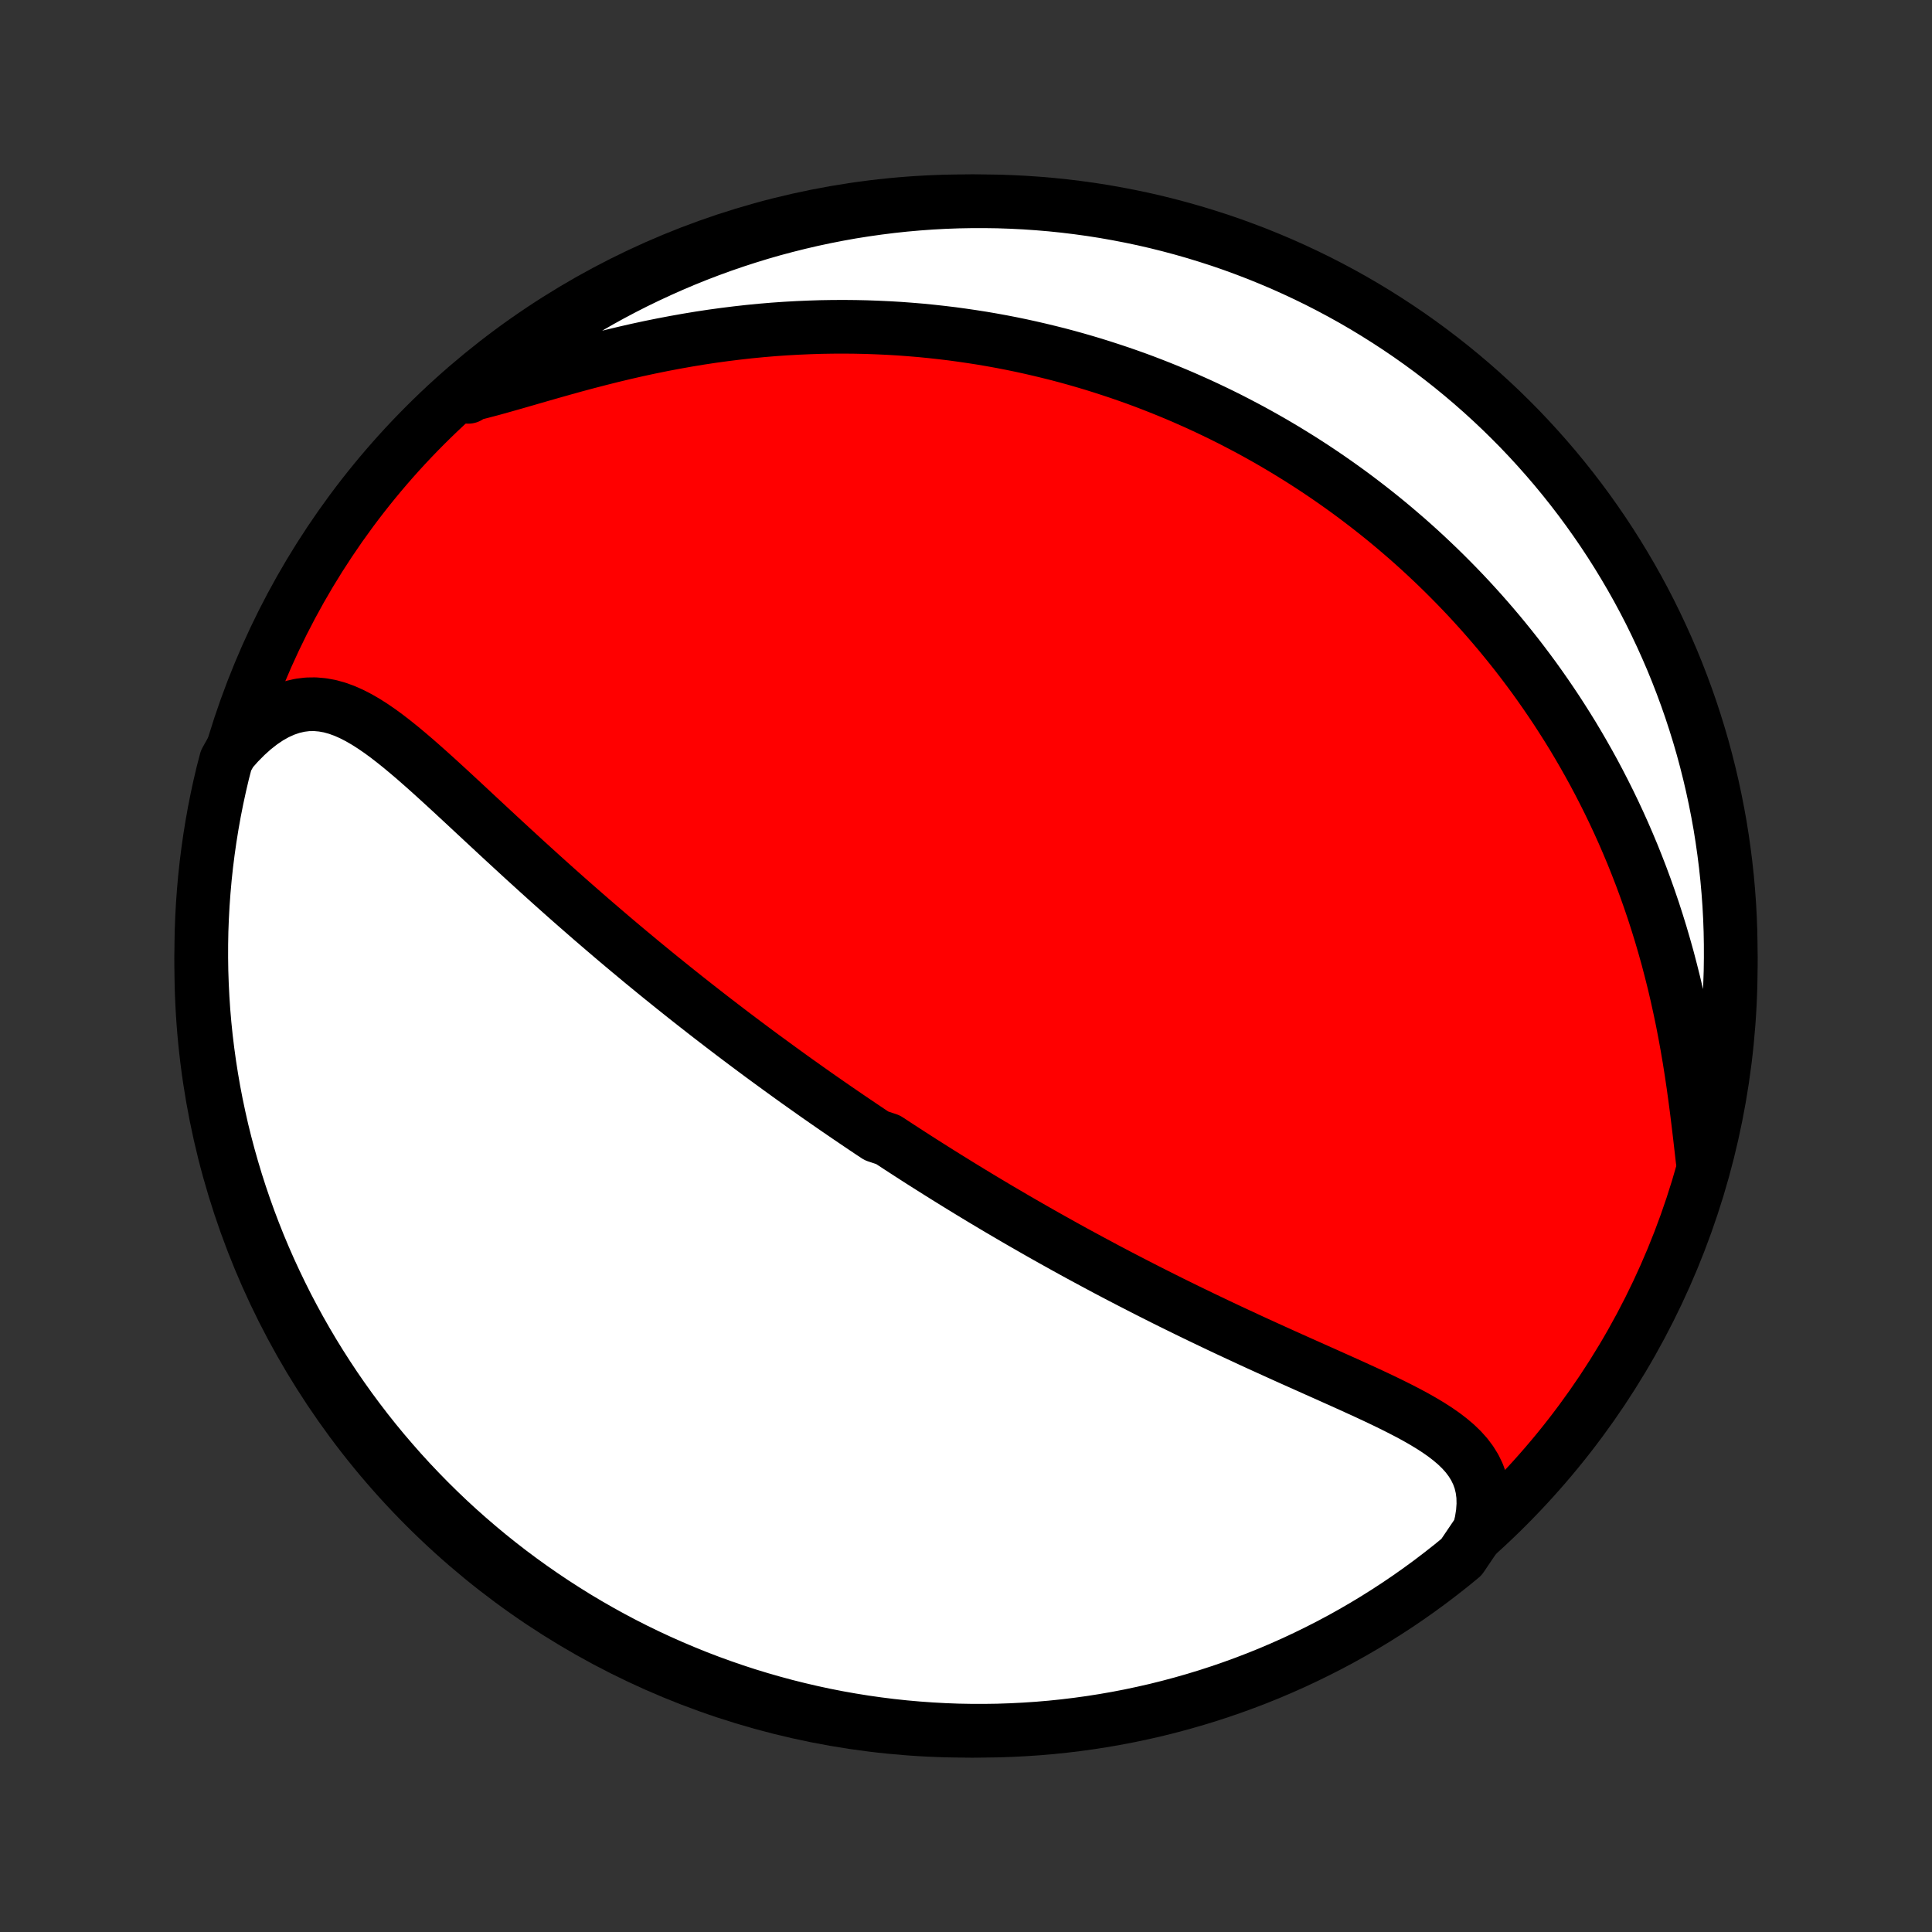 <?xml version="1.0" encoding="utf-8" standalone="no"?>
<!DOCTYPE svg PUBLIC "-//W3C//DTD SVG 1.1//EN"
  "http://www.w3.org/Graphics/SVG/1.1/DTD/svg11.dtd">
<!-- Created with matplotlib (http://matplotlib.org/) -->
<svg height="72pt" version="1.1" viewBox="0 0 72 72" width="72pt" xmlns="http://www.w3.org/2000/svg" xmlns:xlink="http://www.w3.org/1999/xlink">
 <rect x="0" y="0" width="72" height="72" fill="#333333" stroke="none"/>
 <defs>
  <style type="text/css">
*{stroke-linecap:butt;stroke-linejoin:round;}
  </style>
 </defs>
 <g id="figure_1">
  <g id="patch_1">
   <path d="
M0 72
L72 72
L72 0
L0 0
z
" style="fill:none;"/>
  </g>
  <g id="axes_1">
   <g id="PatchCollection_1">
    <defs>
     <path d="
M36 -7.5
C43.558 -7.5 50.808 -10.503 56.153 -15.848
C61.497 -21.192 64.5 -28.442 64.5 -36
C64.5 -43.558 61.497 -50.808 56.153 -56.153
C50.808 -61.497 43.558 -64.5 36 -64.5
C28.442 -64.5 21.192 -61.497 15.848 -56.153
C10.503 -50.808 7.5 -43.558 7.5 -36
C7.5 -28.442 10.503 -21.192 15.848 -15.848
C21.192 -10.503 28.442 -7.5 36 -7.5
z
" id="C0_0_a811fe30f3"/>
     <path d="
M55.124 -14.947
L55.207 -15.293
L55.26 -15.626
L55.282 -15.944
L55.275 -16.248
L55.237 -16.537
L55.172 -16.811
L55.078 -17.07
L54.959 -17.314
L54.816 -17.545
L54.651 -17.764
L54.465 -17.971
L54.261 -18.168
L54.04 -18.355
L53.805 -18.535
L53.557 -18.708
L53.297 -18.875
L53.027 -19.037
L52.749 -19.195
L52.463 -19.349
L52.171 -19.5
L51.873 -19.649
L51.572 -19.796
L51.266 -19.941
L50.958 -20.085
L50.647 -20.227
L50.334 -20.37
L50.021 -20.511
L49.706 -20.652
L49.392 -20.793
L49.077 -20.933
L48.763 -21.074
L48.449 -21.214
L48.136 -21.354
L47.825 -21.494
L47.514 -21.635
L47.205 -21.775
L46.898 -21.915
L46.593 -22.055
L46.29 -22.196
L45.988 -22.336
L45.689 -22.476
L45.392 -22.616
L45.097 -22.757
L44.804 -22.897
L44.514 -23.037
L44.226 -23.177
L43.941 -23.317
L43.658 -23.456
L43.377 -23.596
L43.099 -23.736
L42.823 -23.875
L42.549 -24.015
L42.278 -24.154
L42.009 -24.293
L41.743 -24.431
L41.478 -24.57
L41.216 -24.708
L40.957 -24.847
L40.699 -24.985
L40.443 -25.123
L40.19 -25.26
L39.938 -25.398
L39.689 -25.535
L39.442 -25.673
L39.196 -25.81
L38.952 -25.947
L38.71 -26.084
L38.47 -26.221
L38.231 -26.358
L37.995 -26.494
L37.759 -26.631
L37.526 -26.768
L37.293 -26.904
L37.062 -27.041
L36.833 -27.178
L36.605 -27.314
L36.378 -27.451
L36.152 -27.588
L35.928 -27.725
L35.705 -27.862
L35.482 -28
L35.261 -28.137
L35.04 -28.275
L34.821 -28.413
L34.602 -28.551
L34.384 -28.689
L34.167 -28.828
L33.951 -28.967
L33.735 -29.107
L33.52 -29.246
L33.305 -29.387
L33.091 -29.527
L32.664 -29.669
L32.451 -29.81
L32.238 -29.953
L32.026 -30.096
L31.814 -30.239
L31.602 -30.383
L31.39 -30.528
L31.177 -30.674
L30.966 -30.82
L30.754 -30.967
L30.541 -31.115
L30.329 -31.264
L30.117 -31.414
L29.904 -31.565
L29.691 -31.716
L29.478 -31.869
L29.265 -32.023
L29.051 -32.178
L28.837 -32.334
L28.622 -32.491
L28.406 -32.649
L28.19 -32.809
L27.974 -32.97
L27.757 -33.132
L27.539 -33.296
L27.32 -33.461
L27.101 -33.628
L26.881 -33.796
L26.66 -33.966
L26.438 -34.137
L26.216 -34.31
L25.992 -34.485
L25.768 -34.661
L25.542 -34.839
L25.316 -35.019
L25.088 -35.201
L24.86 -35.385
L24.63 -35.57
L24.399 -35.758
L24.167 -35.948
L23.934 -36.139
L23.701 -36.333
L23.465 -36.529
L23.229 -36.727
L22.991 -36.927
L22.753 -37.129
L22.513 -37.334
L22.272 -37.541
L22.03 -37.749
L21.787 -37.961
L21.543 -38.174
L21.297 -38.389
L21.051 -38.607
L20.803 -38.827
L20.555 -39.049
L20.306 -39.273
L20.056 -39.499
L19.805 -39.727
L19.553 -39.956
L19.3 -40.188
L19.047 -40.421
L18.793 -40.655
L18.538 -40.891
L18.283 -41.128
L18.027 -41.366
L17.771 -41.604
L17.515 -41.843
L17.258 -42.082
L17.001 -42.32
L16.744 -42.558
L16.487 -42.794
L16.229 -43.029
L15.972 -43.261
L15.714 -43.49
L15.456 -43.716
L15.198 -43.936
L14.94 -44.151
L14.681 -44.359
L14.421 -44.56
L14.161 -44.751
L13.899 -44.931
L13.637 -45.098
L13.373 -45.251
L13.107 -45.388
L12.839 -45.507
L12.569 -45.605
L12.296 -45.681
L12.02 -45.731
L11.741 -45.756
L11.46 -45.752
L11.176 -45.717
L10.89 -45.651
L10.602 -45.553
L10.313 -45.423
L10.024 -45.261
L9.736 -45.066
L9.449 -44.841
L9.165 -44.586
L8.885 -44.303
L8.61 -43.993
L8.423 -43.658
L8.302 -43.194
L8.189 -42.712
L8.084 -42.227
L7.988 -41.741
L7.901 -41.253
L7.822 -40.763
L7.752 -40.272
L7.69 -39.78
L7.637 -39.286
L7.593 -38.791
L7.557 -38.296
L7.53 -37.8
L7.511 -37.303
L7.502 -36.806
L7.501 -36.309
L7.508 -35.812
L7.525 -35.314
L7.55 -34.817
L7.583 -34.32
L7.625 -33.824
L7.676 -33.328
L7.736 -32.834
L7.804 -32.34
L7.881 -31.847
L7.966 -31.355
L8.06 -30.866
L8.163 -30.377
L8.273 -29.89
L8.393 -29.405
L8.521 -28.922
L8.657 -28.442
L8.801 -27.963
L8.954 -27.487
L9.115 -27.014
L9.284 -26.543
L9.461 -26.076
L9.646 -25.611
L9.84 -25.149
L10.041 -24.691
L10.251 -24.236
L10.468 -23.785
L10.692 -23.337
L10.925 -22.894
L11.165 -22.454
L11.413 -22.018
L11.668 -21.587
L11.931 -21.16
L12.201 -20.738
L12.478 -20.32
L12.763 -19.907
L13.054 -19.499
L13.353 -19.096
L13.658 -18.698
L13.97 -18.305
L14.289 -17.918
L14.615 -17.537
L14.947 -17.16
L15.285 -16.79
L15.63 -16.426
L15.981 -16.067
L16.338 -15.715
L16.701 -15.368
L17.07 -15.028
L17.445 -14.695
L17.825 -14.368
L18.211 -14.047
L18.603 -13.733
L18.999 -13.426
L19.401 -13.126
L19.808 -12.833
L20.22 -12.547
L20.636 -12.268
L21.058 -11.996
L21.483 -11.731
L21.914 -11.474
L22.348 -11.225
L22.787 -10.982
L23.23 -10.748
L23.676 -10.521
L24.127 -10.302
L24.581 -10.091
L25.038 -9.888
L25.499 -9.693
L25.963 -9.505
L26.43 -9.326
L26.9 -9.155
L27.372 -8.992
L27.848 -8.837
L28.326 -8.691
L28.806 -8.553
L29.288 -8.423
L29.773 -8.302
L30.259 -8.189
L30.747 -8.084
L31.237 -7.988
L31.728 -7.901
L32.22 -7.822
L32.714 -7.752
L33.209 -7.69
L33.704 -7.637
L34.2 -7.593
L34.697 -7.557
L35.194 -7.53
L35.691 -7.511
L36.188 -7.502
L36.686 -7.501
L37.183 -7.508
L37.68 -7.525
L38.176 -7.55
L38.672 -7.583
L39.166 -7.625
L39.66 -7.676
L40.153 -7.736
L40.645 -7.804
L41.135 -7.881
L41.623 -7.966
L42.11 -8.06
L42.595 -8.163
L43.078 -8.273
L43.558 -8.393
L44.037 -8.521
L44.513 -8.657
L44.986 -8.801
L45.457 -8.954
L45.925 -9.115
L46.389 -9.284
L46.851 -9.461
L47.309 -9.646
L47.764 -9.84
L48.215 -10.041
L48.663 -10.251
L49.106 -10.468
L49.546 -10.692
L49.982 -10.925
L50.413 -11.165
L50.84 -11.413
L51.262 -11.668
L51.68 -11.931
L52.093 -12.201
L52.501 -12.478
L52.904 -12.763
L53.302 -13.054
L53.694 -13.353
L54.082 -13.658
L54.463 -13.97
z
" id="C0_1_4f2c784618"/>
     <path d="
M63.452 -28.754
L63.4 -29.208
L63.347 -29.67
L63.291 -30.138
L63.233 -30.611
L63.17 -31.088
L63.104 -31.567
L63.033 -32.047
L62.957 -32.527
L62.875 -33.007
L62.788 -33.485
L62.696 -33.962
L62.597 -34.435
L62.493 -34.906
L62.384 -35.373
L62.268 -35.835
L62.148 -36.293
L62.021 -36.746
L61.89 -37.194
L61.753 -37.636
L61.612 -38.073
L61.465 -38.504
L61.314 -38.93
L61.159 -39.349
L60.999 -39.762
L60.836 -40.169
L60.668 -40.569
L60.497 -40.964
L60.322 -41.352
L60.144 -41.734
L59.963 -42.109
L59.778 -42.479
L59.591 -42.842
L59.401 -43.2
L59.208 -43.551
L59.013 -43.896
L58.816 -44.235
L58.617 -44.569
L58.415 -44.896
L58.211 -45.218
L58.006 -45.535
L57.798 -45.846
L57.589 -46.152
L57.379 -46.452
L57.167 -46.748
L56.953 -47.038
L56.738 -47.323
L56.522 -47.604
L56.304 -47.879
L56.085 -48.15
L55.865 -48.417
L55.643 -48.679
L55.421 -48.936
L55.197 -49.19
L54.972 -49.439
L54.747 -49.684
L54.52 -49.925
L54.292 -50.162
L54.063 -50.395
L53.833 -50.625
L53.602 -50.851
L53.37 -51.073
L53.137 -51.292
L52.903 -51.508
L52.668 -51.72
L52.432 -51.929
L52.194 -52.134
L51.956 -52.337
L51.717 -52.536
L51.476 -52.733
L51.234 -52.926
L50.991 -53.117
L50.747 -53.304
L50.502 -53.489
L50.255 -53.672
L50.007 -53.851
L49.757 -54.028
L49.507 -54.202
L49.254 -54.374
L49.001 -54.543
L48.745 -54.71
L48.489 -54.874
L48.23 -55.035
L47.97 -55.195
L47.708 -55.352
L47.445 -55.507
L47.179 -55.659
L46.912 -55.809
L46.643 -55.957
L46.371 -56.102
L46.098 -56.245
L45.823 -56.386
L45.545 -56.525
L45.265 -56.661
L44.983 -56.795
L44.699 -56.927
L44.411 -57.056
L44.122 -57.184
L43.83 -57.309
L43.535 -57.431
L43.238 -57.551
L42.938 -57.669
L42.635 -57.785
L42.329 -57.898
L42.02 -58.008
L41.708 -58.116
L41.392 -58.221
L41.074 -58.324
L40.752 -58.425
L40.427 -58.522
L40.098 -58.617
L39.766 -58.709
L39.431 -58.798
L39.091 -58.883
L38.748 -58.966
L38.401 -59.046
L38.05 -59.123
L37.696 -59.196
L37.337 -59.266
L36.974 -59.332
L36.607 -59.395
L36.236 -59.453
L35.861 -59.508
L35.481 -59.56
L35.098 -59.606
L34.709 -59.649
L34.317 -59.688
L33.92 -59.721
L33.519 -59.751
L33.114 -59.775
L32.704 -59.794
L32.29 -59.809
L31.871 -59.818
L31.448 -59.822
L31.021 -59.82
L30.591 -59.813
L30.156 -59.799
L29.717 -59.78
L29.274 -59.755
L28.828 -59.724
L28.378 -59.686
L27.925 -59.642
L27.469 -59.591
L27.01 -59.534
L26.549 -59.471
L26.085 -59.401
L25.62 -59.324
L25.153 -59.241
L24.685 -59.152
L24.216 -59.057
L23.747 -58.956
L23.279 -58.849
L22.811 -58.737
L22.345 -58.62
L21.881 -58.5
L21.42 -58.376
L20.963 -58.249
L20.51 -58.121
L20.063 -57.993
L19.621 -57.865
L19.188 -57.74
L18.762 -57.619
L18.346 -57.503
L17.941 -57.396
L17.547 -57.297
L17.451 -57.211
L17.832 -57.638
L18.218 -57.958
L18.609 -58.272
L19.006 -58.579
L19.408 -58.879
L19.815 -59.172
L20.227 -59.458
L20.643 -59.737
L21.065 -60.009
L21.491 -60.273
L21.921 -60.53
L22.355 -60.78
L22.794 -61.022
L23.237 -61.256
L23.684 -61.483
L24.134 -61.701
L24.588 -61.912
L25.046 -62.115
L25.507 -62.311
L25.971 -62.498
L26.438 -62.677
L26.908 -62.848
L27.381 -63.011
L27.856 -63.165
L28.334 -63.312
L28.814 -63.45
L29.297 -63.579
L29.781 -63.7
L30.267 -63.813
L30.755 -63.917
L31.245 -64.013
L31.736 -64.101
L32.229 -64.179
L32.722 -64.249
L33.217 -64.311
L33.712 -64.364
L34.209 -64.408
L34.705 -64.444
L35.202 -64.471
L35.7 -64.489
L36.197 -64.498
L36.694 -64.499
L37.191 -64.492
L37.688 -64.475
L38.184 -64.45
L38.68 -64.416
L39.175 -64.374
L39.669 -64.323
L40.161 -64.263
L40.653 -64.195
L41.143 -64.118
L41.631 -64.032
L42.118 -63.938
L42.603 -63.836
L43.086 -63.725
L43.566 -63.605
L44.045 -63.477
L44.521 -63.341
L44.994 -63.196
L45.465 -63.044
L45.932 -62.883
L46.397 -62.713
L46.859 -62.536
L47.317 -62.35
L47.772 -62.157
L48.223 -61.955
L48.67 -61.746
L49.114 -61.529
L49.553 -61.304
L49.989 -61.071
L50.42 -60.831
L50.847 -60.583
L51.269 -60.327
L51.687 -60.064
L52.1 -59.794
L52.508 -59.517
L52.911 -59.232
L53.309 -58.941
L53.701 -58.642
L54.088 -58.337
L54.47 -58.024
L54.846 -57.705
L55.216 -57.38
L55.581 -57.047
L55.939 -56.709
L56.291 -56.364
L56.638 -56.013
L56.977 -55.656
L57.311 -55.292
L57.638 -54.923
L57.958 -54.549
L58.272 -54.168
L58.579 -53.782
L58.879 -53.391
L59.172 -52.994
L59.458 -52.592
L59.737 -52.185
L60.009 -51.773
L60.273 -51.357
L60.53 -50.935
L60.78 -50.509
L61.022 -50.079
L61.256 -49.645
L61.483 -49.206
L61.701 -48.763
L61.912 -48.316
L62.115 -47.866
L62.311 -47.412
L62.498 -46.954
L62.677 -46.493
L62.848 -46.029
L63.011 -45.562
L63.165 -45.092
L63.312 -44.619
L63.45 -44.144
L63.579 -43.666
L63.7 -43.186
L63.813 -42.703
L63.917 -42.219
L64.013 -41.733
L64.101 -41.245
L64.179 -40.755
L64.249 -40.264
L64.311 -39.771
L64.364 -39.278
L64.408 -38.783
L64.444 -38.288
L64.471 -37.791
L64.489 -37.295
L64.498 -36.798
L64.499 -36.3
L64.492 -35.803
L64.475 -35.306
L64.45 -34.809
L64.416 -34.312
L64.374 -33.816
L64.323 -33.32
L64.263 -32.825
L64.195 -32.331
L64.118 -31.839
L64.032 -31.347
L63.938 -30.857
L63.836 -30.369
L63.725 -29.882
z
" id="C0_2_06ee7ab771"/>
    </defs>
    <g clip-path="url(#p1bffca34e9)">
     <use style="fill:#ff0000;stroke:#000000;stroke-width:2.0;" x="0.0" xlink:href="#C0_0_a811fe30f3" y="72.0"/>
    </g>
    <g clip-path="url(#p1bffca34e9)">
     <use style="fill:#ffffff;stroke:#000000;stroke-width:2.0;" x="0.0" xlink:href="#C0_1_4f2c784618" y="72.0"/>
    </g>
    <g clip-path="url(#p1bffca34e9)">
     <use style="fill:#ffffff;stroke:#000000;stroke-width:2.0;" x="0.0" xlink:href="#C0_2_06ee7ab771" y="72.0"/>
    </g>
   </g>
  </g>
 </g>
 <defs>
  <clipPath id="p1bffca34e9">
   <rect height="72.0" width="72.0" x="0.0" y="0.0"/>
  </clipPath>
 </defs>
</svg>
